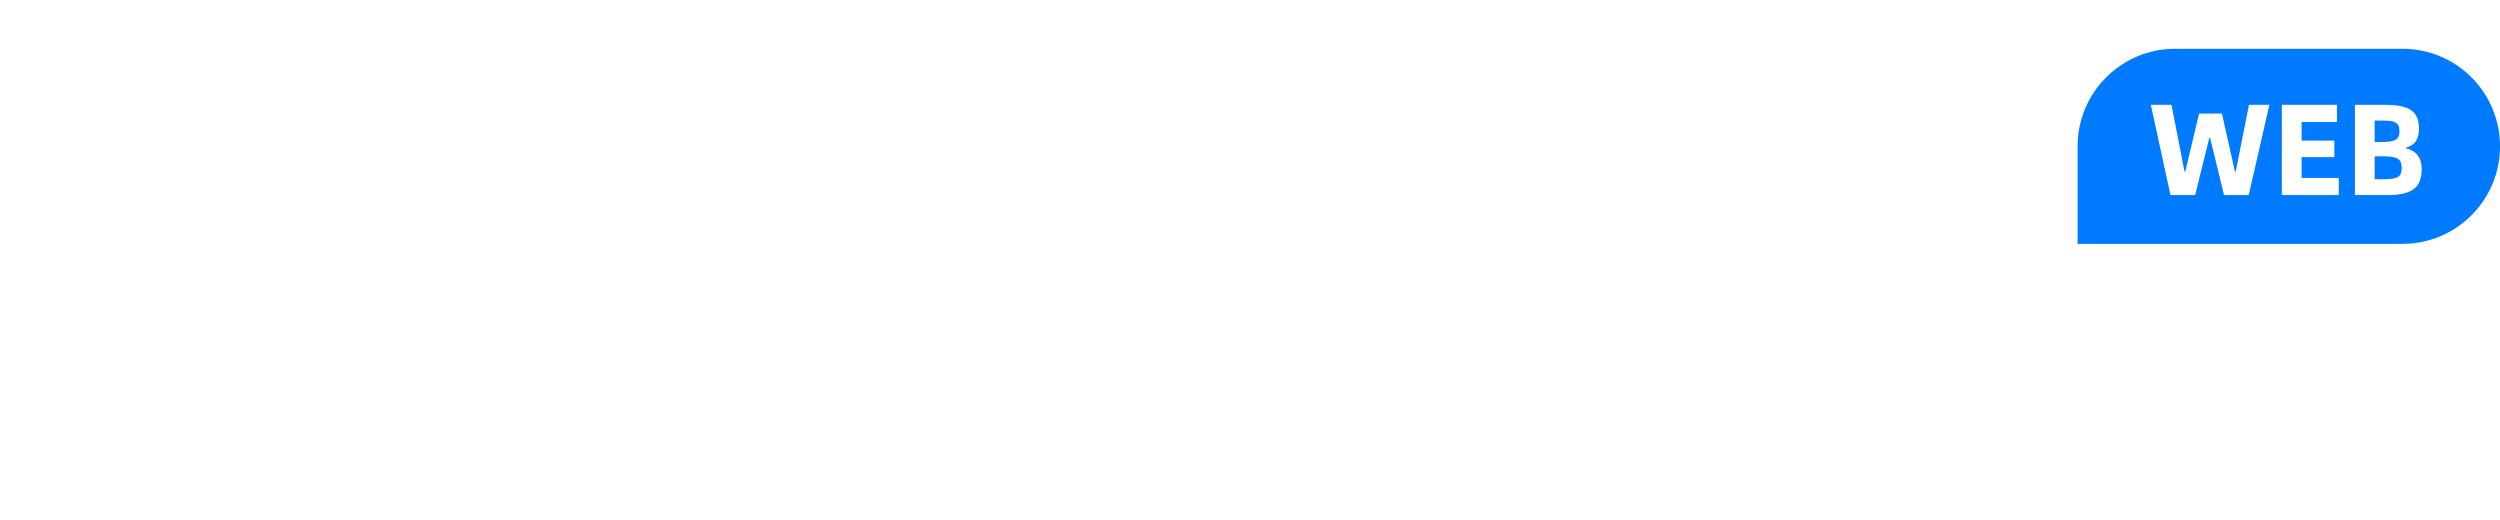 <?xml version="1.0" encoding="UTF-8"?>
<svg width="173px" height="36px" viewBox="0 0 173 36" version="1.1" xmlns="http://www.w3.org/2000/svg" xmlns:xlink="http://www.w3.org/1999/xlink">
    <title>编组 22备份</title>
    <defs>
        <path d="M25.721,4.14336123e-16 C29.287,-2.4074122e-16 30.58,0.371 31.883,1.069 C33.187,1.766 34.21,2.789 34.908,4.093 C35.605,5.396 35.976,6.689 35.976,10.256 L35.976,25.744 C35.976,29.31 35.605,30.603 34.908,31.907 C34.21,33.211 33.187,34.234 31.883,34.931 C30.58,35.628 29.287,35.999 25.721,35.999 L17.965,35.999 C18.325,32.889 18.919,29.89 19.749,27 C21.165,21.992 23.17,17.702 25.74,14.109 L27.981,11 L6.995,11 L6.995,14.943 L20.445,14.943 L20.406,15.057 C18.523,18.281 17.018,21.906 15.884,25.938 C14.953,29.171 14.302,32.525 13.923,35.999 L10.256,35.999 C6.689,35.999 5.396,35.628 4.093,34.931 C2.789,34.234 1.766,33.211 1.069,31.907 C0.371,30.603 1.60494146e-16,29.31 -2.76224082e-16,25.744 L2.76224082e-16,10.256 C-1.60494146e-16,6.689 0.371,5.396 1.069,4.093 C1.766,2.789 2.789,1.766 4.093,1.069 C5.396,0.371 6.689,2.4074122e-16 10.256,-4.14336123e-16 L25.721,4.14336123e-16 Z" id="path-1"></path>
        <filter x="0.0%" y="0.0%" width="100.0%" height="100.0%" filterUnits="objectBoundingBox" id="filter-3">
            <feGaussianBlur stdDeviation="18" in="SourceGraphic"></feGaussianBlur>
        </filter>
        <filter x="0.0%" y="0.0%" width="100.0%" height="100.0%" filterUnits="objectBoundingBox" id="filter-4">
            <feGaussianBlur stdDeviation="8" in="SourceGraphic"></feGaussianBlur>
        </filter>
        <filter x="0.0%" y="0.0%" width="100.0%" height="100.0%" filterUnits="objectBoundingBox" id="filter-5">
            <feGaussianBlur stdDeviation="14" in="SourceGraphic"></feGaussianBlur>
        </filter>
        <filter x="0.0%" y="0.0%" width="100.0%" height="100.0%" filterUnits="objectBoundingBox" id="filter-6">
            <feGaussianBlur stdDeviation="8" in="SourceGraphic"></feGaussianBlur>
        </filter>
    </defs>
    <g id="页面-2" stroke="none" stroke-width="1" fill="none" fill-rule="evenodd">
        <g id="HY&amp;DW备份" transform="translate(-360, -24)">
            <g id="编组-22备份" transform="translate(360, 24)">
                <g id="形状结合-2">
                    <mask id="mask-2" fill="white">
                        <use xlink:href="#path-1"></use>
                    </mask>
                    <use id="蒙版" fill="#FFFFFF" xlink:href="#path-1"></use>
                    <ellipse id="椭圆形" fill="#2900FF" opacity="0" filter="url(#filter-3)" mask="url(#mask-2)" cx="36.476" cy="43.499" rx="22.485" ry="22.5"></ellipse>
                    <ellipse id="椭圆形备份-3" fill="#00FFAA" opacity="0" filter="url(#filter-4)" mask="url(#mask-2)" cx="45.47" cy="4.5" rx="22.485" ry="22.5"></ellipse>
                    <ellipse id="椭圆形备份" fill="#00E8FF" opacity="0" filter="url(#filter-5)" mask="url(#mask-2)" cx="11.492" cy="4.5" rx="22.485" ry="22.5"></ellipse>
                    <ellipse id="椭圆形备份-2" fill="#00FFFC" opacity="0" filter="url(#filter-6)" mask="url(#mask-2)" cx="-9.494" cy="46.499" rx="22.485" ry="22.5"></ellipse>
                </g>
                <g id="编组-11" transform="translate(46.252, 3.375)">
                    <g id="SevenDS" transform="translate(0, 7.785)" fill="#FFFFFF" fill-rule="nonzero">
                        <path d="M4.542,16.065 C3.628,16.065 2.762,16.005 1.945,15.885 C1.128,15.765 0.48,15.637 0,15.502 L0,12.51 C0.24,12.6 0.532,12.682 0.877,12.757 C1.222,12.832 1.589,12.896 1.979,12.949 C2.368,13.001 2.769,13.046 3.182,13.084 C3.594,13.121 4.002,13.14 4.407,13.14 C4.917,13.14 5.348,13.11 5.7,13.05 C6.052,12.99 6.337,12.885 6.554,12.735 C6.772,12.585 6.925,12.39 7.015,12.15 C7.105,11.91 7.15,11.617 7.15,11.272 C7.15,10.972 7.113,10.717 7.038,10.507 C6.963,10.297 6.824,10.11 6.622,9.945 C6.419,9.78 6.135,9.63 5.767,9.495 C5.4,9.36 4.917,9.217 4.317,9.067 C3.478,8.872 2.784,8.659 2.237,8.426 C1.69,8.194 1.252,7.909 0.922,7.571 C0.592,7.234 0.36,6.825 0.225,6.345 C0.09,5.865 0.022,5.272 0.022,4.567 C0.022,2.917 0.521,1.744 1.518,1.046 C2.515,0.349 3.92,0 5.734,0 C6.618,0 7.401,0.056 8.083,0.169 C8.765,0.281 9.316,0.412 9.736,0.562 L9.736,3.375 C9.541,3.315 9.294,3.251 8.994,3.184 C8.694,3.116 8.364,3.052 8.005,2.992 C7.645,2.932 7.281,2.887 6.914,2.857 C6.547,2.827 6.198,2.812 5.869,2.812 C4.984,2.812 4.343,2.925 3.946,3.15 C3.549,3.375 3.35,3.817 3.35,4.477 C3.35,4.732 3.38,4.95 3.44,5.13 C3.5,5.31 3.624,5.471 3.811,5.614 C3.999,5.756 4.268,5.887 4.621,6.007 C4.973,6.127 5.434,6.255 6.004,6.39 C6.933,6.615 7.694,6.866 8.286,7.144 C8.878,7.421 9.343,7.751 9.68,8.134 C10.017,8.516 10.246,8.966 10.366,9.484 C10.486,10.001 10.545,10.627 10.545,11.362 C10.545,12.892 10.081,14.059 9.151,14.861 C8.222,15.664 6.686,16.065 4.542,16.065 Z" id="路径"></path>
                        <path d="M23.969,8.797 C23.969,9.142 23.958,9.469 23.935,9.776 C23.913,10.084 23.887,10.32 23.857,10.485 L16.032,10.98 C16.092,11.85 16.384,12.487 16.909,12.892 C17.433,13.297 18.235,13.5 19.315,13.5 C19.689,13.5 20.072,13.474 20.461,13.421 C20.851,13.369 21.226,13.305 21.586,13.23 C21.945,13.155 22.279,13.065 22.586,12.96 C22.894,12.855 23.145,12.75 23.339,12.645 L23.339,15.21 C23.16,15.315 22.916,15.42 22.609,15.525 C22.301,15.63 21.945,15.72 21.541,15.795 C21.136,15.87 20.69,15.934 20.203,15.986 C19.716,16.039 19.21,16.065 18.685,16.065 C17.756,16.065 16.924,15.967 16.189,15.772 C15.455,15.577 14.836,15.24 14.334,14.76 C13.832,14.28 13.446,13.635 13.176,12.825 C12.906,12.015 12.772,10.995 12.772,9.765 C12.772,8.535 12.906,7.515 13.176,6.705 C13.446,5.895 13.836,5.25 14.345,4.77 C14.855,4.29 15.485,3.952 16.234,3.757 C16.984,3.562 17.831,3.465 18.775,3.465 C19.824,3.465 20.686,3.596 21.361,3.859 C22.035,4.121 22.567,4.489 22.957,4.961 C23.347,5.434 23.613,5.996 23.755,6.649 C23.898,7.301 23.969,8.017 23.969,8.797 Z M21.001,8.325 C21.001,7.995 20.975,7.684 20.922,7.391 C20.87,7.099 20.765,6.844 20.608,6.626 C20.45,6.409 20.225,6.236 19.933,6.109 C19.641,5.981 19.255,5.917 18.775,5.917 C18.265,5.917 17.842,5.974 17.505,6.086 C17.167,6.199 16.894,6.367 16.684,6.592 C16.474,6.817 16.317,7.106 16.212,7.459 C16.107,7.811 16.047,8.227 16.032,8.707 L21.001,8.325 Z" id="形状"></path>
                        <polygon id="路径" points="25.048 3.69 28.668 3.69 31.389 12.442 31.524 12.442 34.357 3.69 37.842 3.69 33.413 15.84 29.433 15.84"></polygon>
                        <path d="M49.939,8.797 C49.939,9.142 49.928,9.469 49.906,9.776 C49.883,10.084 49.857,10.32 49.827,10.485 L42.002,10.98 C42.062,11.85 42.354,12.487 42.879,12.892 C43.404,13.297 44.206,13.5 45.285,13.5 C45.66,13.5 46.042,13.474 46.432,13.421 C46.821,13.369 47.196,13.305 47.556,13.23 C47.916,13.155 48.249,13.065 48.556,12.96 C48.864,12.855 49.115,12.75 49.31,12.645 L49.31,15.21 C49.13,15.315 48.886,15.42 48.579,15.525 C48.272,15.63 47.916,15.72 47.511,15.795 C47.106,15.87 46.66,15.934 46.173,15.986 C45.686,16.039 45.18,16.065 44.655,16.065 C43.726,16.065 42.894,15.967 42.159,15.772 C41.425,15.577 40.807,15.24 40.304,14.76 C39.802,14.28 39.416,13.635 39.146,12.825 C38.877,12.015 38.742,10.995 38.742,9.765 C38.742,8.535 38.877,7.515 39.146,6.705 C39.416,5.895 39.806,5.25 40.316,4.77 C40.825,4.29 41.455,3.952 42.204,3.757 C42.954,3.562 43.801,3.465 44.745,3.465 C45.795,3.465 46.656,3.596 47.331,3.859 C48.006,4.121 48.538,4.489 48.927,4.961 C49.317,5.434 49.583,5.996 49.726,6.649 C49.868,7.301 49.939,8.017 49.939,8.797 Z M46.971,8.325 C46.971,7.995 46.945,7.684 46.893,7.391 C46.84,7.099 46.735,6.844 46.578,6.626 C46.42,6.409 46.196,6.236 45.903,6.109 C45.611,5.981 45.225,5.917 44.745,5.917 C44.236,5.917 43.812,5.974 43.475,6.086 C43.138,6.199 42.864,6.367 42.654,6.592 C42.444,6.817 42.287,7.106 42.182,7.459 C42.077,7.811 42.017,8.227 42.002,8.707 L46.971,8.325 Z" id="形状"></path>
                        <path d="M59.608,3.465 C60.357,3.465 60.991,3.551 61.508,3.724 C62.025,3.896 62.441,4.155 62.756,4.5 C63.071,4.845 63.295,5.269 63.43,5.771 C63.565,6.274 63.633,6.862 63.633,7.537 L63.633,15.84 L60.372,15.84 L60.372,8.392 C60.372,7.987 60.342,7.639 60.282,7.346 C60.222,7.054 60.121,6.817 59.979,6.637 C59.836,6.457 59.638,6.326 59.383,6.244 C59.128,6.161 58.798,6.12 58.394,6.12 C57.719,6.12 57.165,6.24 56.73,6.48 C56.295,6.72 55.988,7.155 55.808,7.785 L55.808,15.84 L52.548,15.84 L52.548,3.69 L55.808,3.69 L55.808,5.152 C56.138,4.582 56.632,4.159 57.292,3.881 C57.951,3.604 58.723,3.465 59.608,3.465 Z" id="路径"></path>
                        <path d="M72.289,0.225 C73.429,0.225 74.467,0.326 75.404,0.529 C76.341,0.731 77.142,1.117 77.81,1.687 C78.477,2.257 78.99,3.052 79.35,4.072 C79.71,5.092 79.889,6.412 79.889,8.032 C79.889,9.547 79.71,10.804 79.35,11.801 C78.99,12.799 78.477,13.597 77.81,14.197 C77.142,14.797 76.341,15.221 75.404,15.469 C74.467,15.716 73.429,15.84 72.289,15.84 L66.938,15.84 L66.938,0.225 L72.289,0.225 Z M72.11,12.915 C72.829,12.915 73.455,12.84 73.987,12.69 C74.519,12.54 74.961,12.277 75.314,11.902 C75.666,11.527 75.928,11.025 76.101,10.395 C76.273,9.765 76.359,8.977 76.359,8.032 C76.359,7.027 76.269,6.206 76.089,5.569 C75.91,4.931 75.643,4.429 75.291,4.061 C74.939,3.694 74.497,3.442 73.965,3.307 C73.432,3.172 72.814,3.105 72.11,3.105 L70.356,3.105 L70.356,12.915 L72.11,12.915 Z" id="形状"></path>
                        <path d="M87.017,16.065 C86.103,16.065 85.237,16.005 84.42,15.885 C83.603,15.765 82.955,15.637 82.475,15.502 L82.475,12.51 C82.715,12.6 83.007,12.682 83.352,12.757 C83.697,12.832 84.064,12.896 84.454,12.949 C84.844,13.001 85.245,13.046 85.657,13.084 C86.069,13.121 86.478,13.14 86.882,13.14 C87.392,13.14 87.823,13.11 88.175,13.05 C88.527,12.99 88.812,12.885 89.03,12.735 C89.247,12.585 89.401,12.39 89.491,12.15 C89.58,11.91 89.625,11.617 89.625,11.272 C89.625,10.972 89.588,10.717 89.513,10.507 C89.438,10.297 89.299,10.11 89.097,9.945 C88.895,9.78 88.61,9.63 88.243,9.495 C87.875,9.36 87.392,9.217 86.792,9.067 C85.953,8.872 85.26,8.659 84.712,8.426 C84.165,8.194 83.727,7.909 83.397,7.571 C83.067,7.234 82.835,6.825 82.7,6.345 C82.565,5.865 82.498,5.272 82.498,4.567 C82.498,2.917 82.996,1.744 83.993,1.046 C84.99,0.349 86.395,0 88.209,0 C89.093,0 89.877,0.056 90.559,0.169 C91.241,0.281 91.791,0.412 92.211,0.562 L92.211,3.375 C92.016,3.315 91.769,3.251 91.469,3.184 C91.169,3.116 90.84,3.052 90.48,2.992 C90.12,2.932 89.757,2.887 89.389,2.857 C89.022,2.827 88.674,2.812 88.344,2.812 C87.459,2.812 86.819,2.925 86.421,3.15 C86.024,3.375 85.825,3.817 85.825,4.477 C85.825,4.732 85.855,4.95 85.915,5.13 C85.975,5.31 86.099,5.471 86.286,5.614 C86.474,5.756 86.744,5.887 87.096,6.007 C87.448,6.127 87.909,6.255 88.479,6.39 C89.408,6.615 90.169,6.866 90.761,7.144 C91.353,7.421 91.818,7.751 92.155,8.134 C92.492,8.516 92.721,8.966 92.841,9.484 C92.961,10.001 93.021,10.627 93.021,11.362 C93.021,12.892 92.556,14.059 91.627,14.861 C90.697,15.664 89.161,16.065 87.017,16.065 Z" id="路径"></path>
                    </g>
                    <g id="编组-8" transform="translate(97.518, 0)">
                        <path d="M6.75,0 L22.481,0 C26.209,-6.84798051e-16 29.231,3.022 29.231,6.75 C29.231,10.478 26.209,13.5 22.481,13.5 L0,13.5 L0,13.5 L0,6.75 C-4.56538782e-16,3.022 3.022,6.84808173e-16 6.75,0 Z" id="矩形" fill="#007AFF"></path>
                        <path d="M5.068,3.879 L6.498,3.879 L7.398,8.496 L7.452,8.496 L8.405,4.482 L9.988,4.482 L10.887,8.496 L10.941,8.496 L11.859,3.879 L13.271,3.879 L11.841,10.125 L10.132,10.125 L9.169,6.165 L9.115,6.165 L8.135,10.125 L6.426,10.125 L5.068,3.879 Z M18.073,8.937 L18.073,10.125 L14.134,10.125 L14.134,3.879 L17.948,3.879 L17.948,5.067 L15.501,5.067 L15.501,6.354 L17.768,6.354 L17.768,7.497 L15.501,7.497 L15.501,8.937 L18.073,8.937 Z M19.189,3.879 L21.293,3.879 C21.749,3.879 22.127,3.913 22.427,3.982 C22.726,4.051 22.965,4.156 23.142,4.297 C23.318,4.438 23.443,4.614 23.515,4.824 C23.587,5.034 23.623,5.28 23.623,5.562 C23.623,5.886 23.557,6.156 23.425,6.372 C23.293,6.588 23.056,6.744 22.714,6.84 L22.714,6.876 C23.446,7.062 23.812,7.545 23.812,8.325 C23.812,8.607 23.776,8.86 23.704,9.085 C23.632,9.31 23.507,9.499 23.33,9.652 C23.154,9.805 22.915,9.922 22.615,10.003 C22.316,10.084 21.938,10.125 21.482,10.125 L19.189,10.125 L19.189,3.879 Z M21.015,6.453 C21.236,6.453 21.427,6.442 21.586,6.421 C21.745,6.4 21.875,6.363 21.977,6.309 C22.079,6.255 22.154,6.18 22.202,6.084 C22.25,5.988 22.274,5.862 22.274,5.706 C22.274,5.544 22.25,5.415 22.202,5.319 C22.154,5.223 22.08,5.148 21.981,5.094 C21.882,5.04 21.752,5.005 21.59,4.99 C21.428,4.975 21.236,4.968 21.015,4.968 L20.556,4.968 L20.556,6.453 L21.015,6.453 Z M21.185,9.027 C21.425,9.027 21.625,9.015 21.784,8.991 C21.942,8.967 22.07,8.926 22.166,8.869 C22.262,8.812 22.329,8.733 22.368,8.631 C22.407,8.529 22.427,8.397 22.427,8.235 C22.427,8.091 22.407,7.968 22.368,7.866 C22.329,7.764 22.263,7.681 22.17,7.618 C22.077,7.555 21.95,7.51 21.788,7.483 C21.626,7.456 21.425,7.443 21.185,7.443 L20.556,7.443 L20.556,9.027 L21.185,9.027 Z" id="形状结合" fill="#FFFFFF" fill-rule="nonzero"></path>
                    </g>
                </g>
            </g>
        </g>
    </g>
</svg>